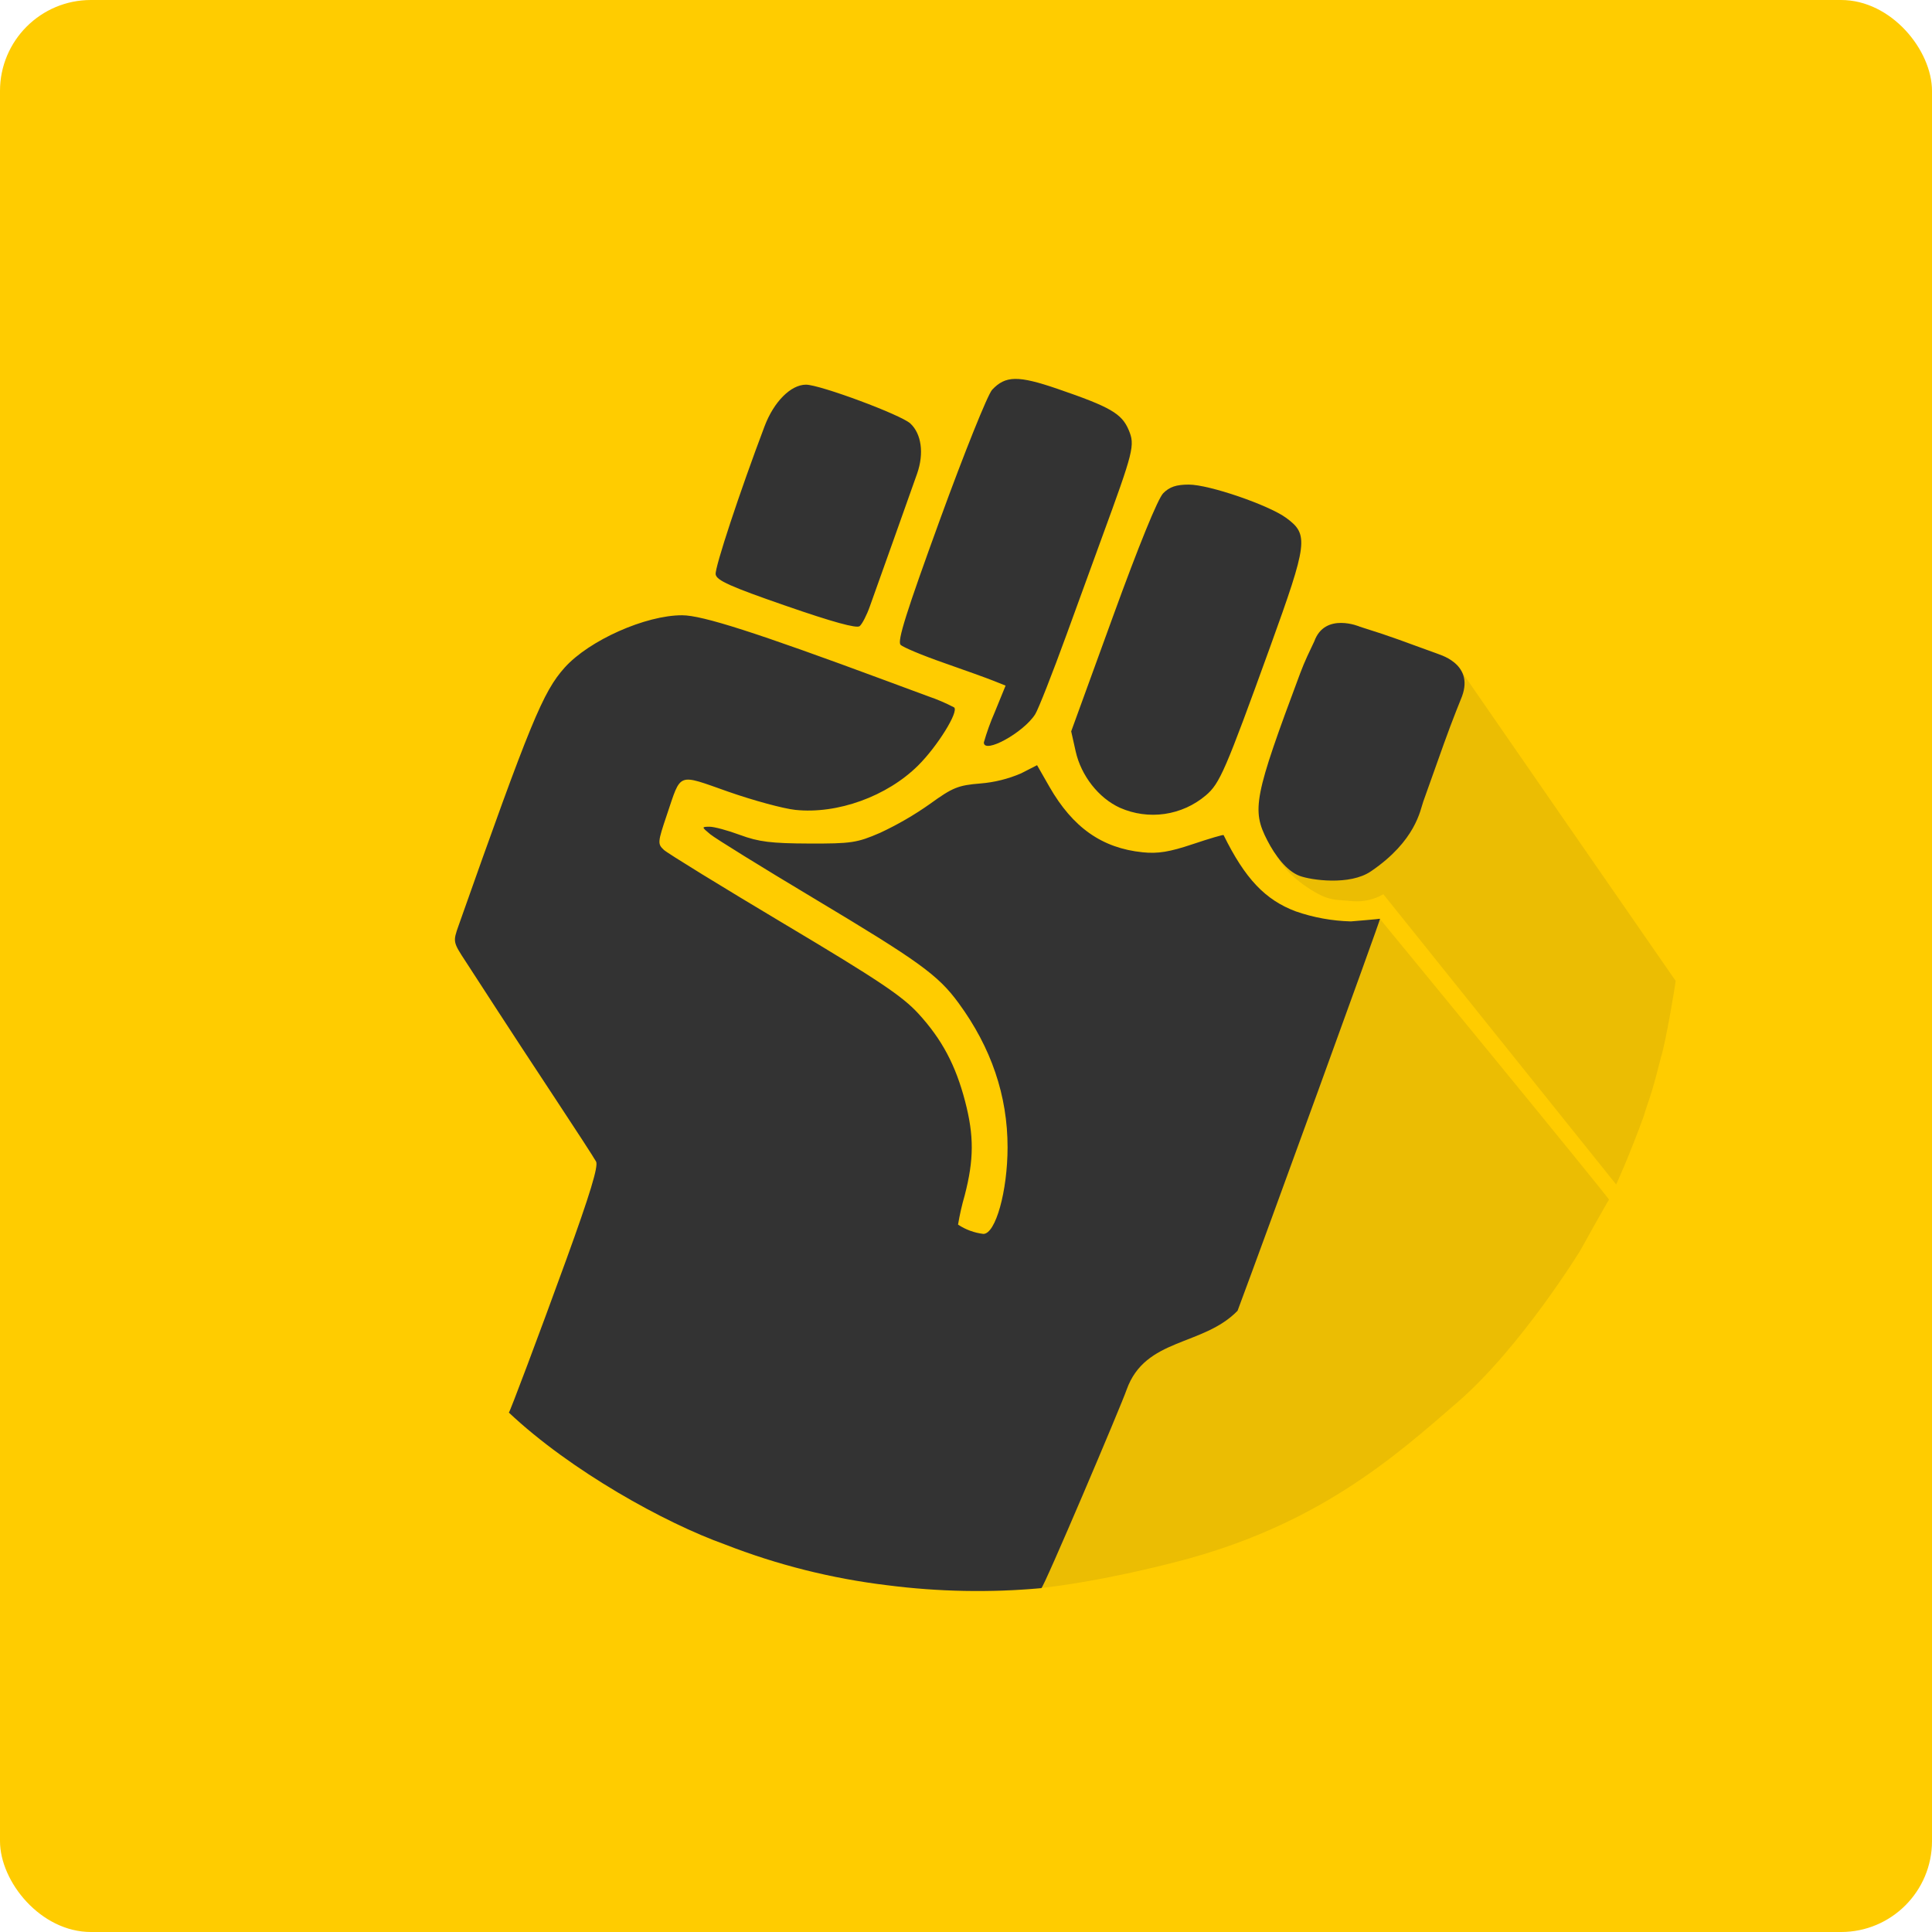 <svg width="85" height="85" viewBox="0 0 85 85" fill="none" xmlns="http://www.w3.org/2000/svg">
<rect width="85" height="85" rx="4" fill="#FFCC00"/>
<path d="M60.713 40.431C60.713 40.431 70.829 52.741 70.789 52.782C70.748 52.823 69.541 54.981 69.541 54.991C69.541 55 66.913 59.274 64.143 61.677C61.372 64.081 57.967 67.137 51.69 68.732C45.412 70.327 43.02 69.959 42.979 69.959C42.938 69.959 60.713 40.431 60.713 40.431Z" fill="#EBBD03"/>
<path d="M64.104 29.254C64.104 29.254 73.699 43.133 73.723 43.156C73.723 43.233 73.295 45.828 73.081 46.497C72.587 48.457 72.548 48.316 72.323 49.091C71.706 50.801 71.105 52.113 71.105 52.113L60.862 39.343C60.45 39.581 59.975 39.686 59.501 39.647C58.747 39.566 58.467 39.678 57.512 39.037C56.558 38.397 56.277 37.819 56.277 37.819L64.104 29.254Z" fill="#EBBD03"/>
<path d="M24.915 55.416C25.958 52.54 26.333 51.306 26.225 51.104C26.142 50.949 25.319 49.681 24.397 48.286C23.476 46.891 22.353 45.179 21.903 44.483C21.453 43.786 20.823 42.815 20.504 42.327C19.925 41.445 19.923 41.437 20.176 40.721C23.335 31.78 23.888 30.435 24.843 29.371C25.918 28.173 28.403 27.066 30.012 27.069C30.904 27.071 33.268 27.829 38.973 29.944L40.833 30.633C41.227 30.767 41.609 30.93 41.978 31.123C42.191 31.307 41.248 32.828 40.394 33.678C39.028 35.035 36.847 35.826 34.994 35.632C34.468 35.577 33.142 35.217 32.046 34.833C29.771 34.034 29.981 33.955 29.338 35.854C28.933 37.055 28.926 37.13 29.208 37.392C29.371 37.543 31.764 39.014 34.526 40.662C38.643 43.117 39.703 43.827 40.41 44.6C41.444 45.731 42.045 46.861 42.461 48.455C42.856 49.968 42.852 51.016 42.443 52.591C42.32 53.014 42.222 53.444 42.15 53.878C42.484 54.1 42.867 54.24 43.265 54.287C43.802 54.287 44.327 52.41 44.329 50.482C44.331 48.21 43.612 46.091 42.171 44.126C41.267 42.894 40.444 42.3 35.783 39.51C33.504 38.146 31.462 36.882 31.247 36.703C30.864 36.384 30.863 36.377 31.21 36.372C31.405 36.368 32.014 36.532 32.563 36.736C33.378 37.037 33.934 37.106 35.59 37.112C37.452 37.119 37.709 37.079 38.718 36.642C39.491 36.282 40.23 35.854 40.926 35.361C41.911 34.648 42.159 34.548 43.129 34.47C43.748 34.421 44.355 34.27 44.925 34.024L45.627 33.665L46.167 34.609C47.197 36.408 48.483 37.314 50.27 37.497C50.941 37.566 51.453 37.483 52.477 37.139C53.209 36.893 53.82 36.714 53.833 36.74C54.775 38.654 55.664 39.594 57.009 40.097C57.788 40.368 58.604 40.516 59.429 40.538C59.438 40.539 60.72 40.431 60.716 40.421C60.732 40.479 55.658 54.433 54.448 57.668C52.915 59.244 50.388 58.84 49.566 61.142C49.348 61.788 45.885 69.942 45.814 69.871C43.556 70.076 41.283 70.033 39.035 69.744C36.59 69.449 34.191 68.846 31.897 67.95C29.244 67.001 25.113 64.714 22.388 62.148C22.423 62.148 23.691 58.786 24.915 55.416L24.915 55.416ZM57.18 38.536C56.599 38.316 56.097 37.634 55.76 36.981C55.059 35.627 55.17 35.058 57.198 29.633C57.407 29.074 57.615 28.657 57.825 28.213C58.294 26.917 59.836 27.571 59.824 27.571C61.403 28.065 61.675 28.2 63.225 28.754C63.229 28.78 64.87 29.15 64.323 30.635C64.323 30.635 63.891 31.692 63.525 32.721C63.159 33.75 62.75 34.896 62.617 35.268C62.484 35.64 62.292 36.99 60.319 38.332C59.388 38.973 57.667 38.719 57.18 38.535L57.18 38.536ZM49.275 35.54C48.337 35.114 47.565 34.13 47.325 33.056L47.128 32.177L48.964 27.129C50.103 23.993 50.942 21.937 51.177 21.7C51.455 21.42 51.751 21.32 52.305 21.32C53.193 21.32 55.818 22.219 56.591 22.788C57.585 23.518 57.54 23.874 55.877 28.471C53.904 33.92 53.666 34.471 53.053 34.992C52.538 35.429 51.911 35.712 51.243 35.809C50.574 35.906 49.892 35.812 49.275 35.54L49.275 35.54ZM43.285 32.665C43.415 32.212 43.574 31.769 43.763 31.338L44.242 30.164L43.721 29.956C43.435 29.841 42.44 29.483 41.51 29.158C40.58 28.834 39.73 28.478 39.621 28.368C39.468 28.214 39.873 26.929 41.36 22.846C42.427 19.915 43.456 17.355 43.65 17.148C44.239 16.522 44.795 16.514 46.525 17.107C48.852 17.905 49.355 18.196 49.659 18.921C49.94 19.592 49.883 19.819 48.466 23.687C48.244 24.291 47.551 26.193 46.926 27.914C46.3 29.634 45.678 31.214 45.544 31.425C45.031 32.235 43.285 33.193 43.285 32.665H43.285ZM34.578 26.655C32.128 25.806 31.526 25.536 31.486 25.269C31.442 24.98 32.547 21.637 33.64 18.749C34.048 17.672 34.794 16.924 35.46 16.924C36.076 16.924 39.644 18.251 40.053 18.633C40.541 19.087 40.659 19.951 40.351 20.832C40.209 21.24 39.739 22.562 39.307 23.771C38.874 24.98 38.408 26.288 38.27 26.677C38.133 27.067 37.93 27.458 37.821 27.548C37.687 27.657 36.621 27.363 34.579 26.655H34.578Z" fill="#333333"/>
</svg>
